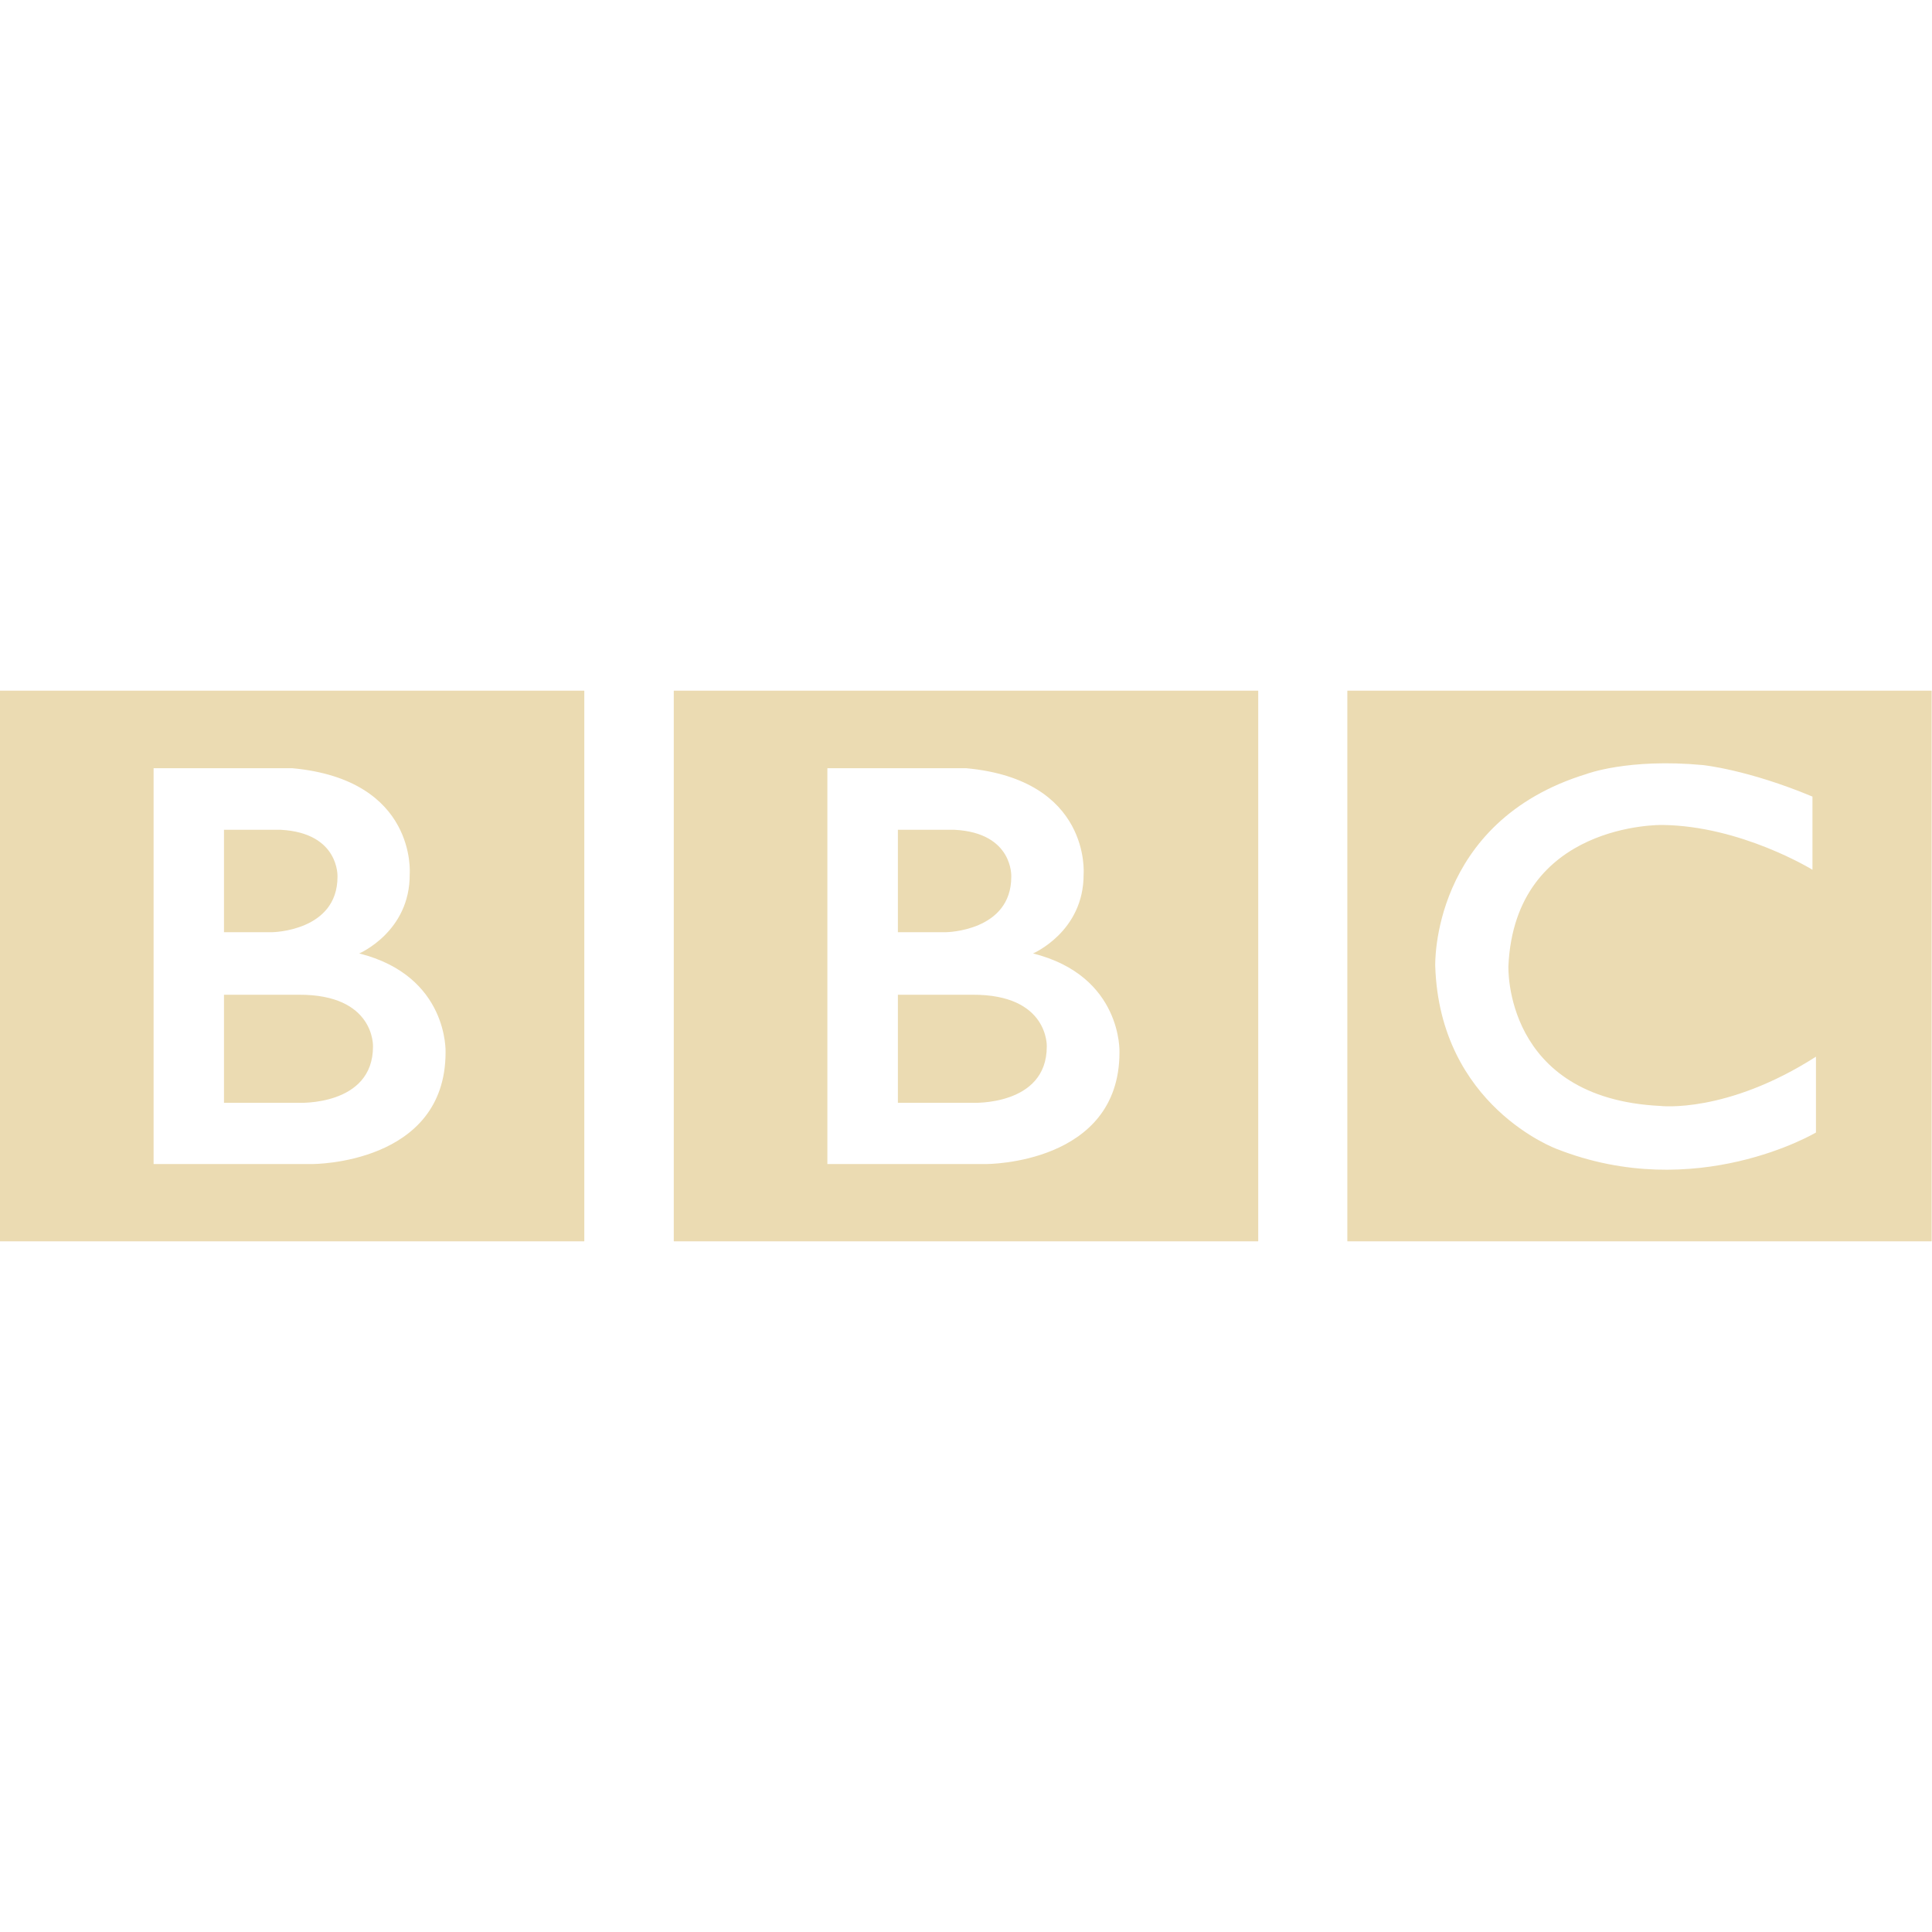 <svg width="16" height="16" version="1.1" xmlns="http://www.w3.org/2000/svg">
  <defs>
    <style id="current-color-scheme" type="text/css">.ColorScheme-Text { color:#ebdbb2; } .ColorScheme-Highlight { color:#458588; }</style>
  </defs>
  <path class="ColorScheme-Text" d="m8.669 8.667c0 0.495-0.617 0.466-0.617 0.466h-0.616v-0.895h0.616c0.635-4e-3 0.617 0.429 0.617 0.429zm-1.233-1.795h0.47c0.488 0.026 0.469 0.389 0.469 0.389 0 0.452-0.539 0.459-0.539 0.459h-0.4v-0.848zm-4.347 1.795c0 0.495-0.617 0.466-0.617 0.466h-0.617v-0.895h0.617c0.635-4e-3 0.617 0.429 0.617 0.429zm-1.234-1.795h0.47c0.488 0.026 0.47 0.389 0.47 0.389 0 0.452-0.54 0.459-0.54 0.459h-0.4v-0.848zm6.7 1.024s0.422-0.18 0.419-0.657c0 0 0.064-0.781-0.972-0.877h-1.15v3.278h1.318s1.101 3e-3 1.101-0.925c0 0 0.026-0.632-0.716-0.819zm-5.58 0s0.422-0.18 0.418-0.657c0 0 0.064-0.781-0.972-0.877h-1.149v3.278h1.317s1.101 3e-3 1.101-0.925c0 0 0.026-0.632-0.715-0.819zm2.605-2.176h4.84v4.56h-4.84v-4.56zm-5.58 0h4.839v4.56h-4.839v-4.56zm15.01 0.877v0.606s-0.591-0.364-1.244-0.371c0 0-1.219-0.024-1.274 1.168 0 0-0.044 1.096 1.259 1.159 0 0 0.547 0.066 1.288-0.408v0.628s-0.994 0.591-2.147 0.136c0 0-0.969-0.354-1.006-1.515 0 0-0.04-1.194 1.252-1.59 0 0 0.345-0.132 0.965-0.074 0 0 0.371 0.037 0.907 0.261zm-3.852 3.683h4.839v-4.56h-4.839v4.56z" fill="currentColor"/>
</svg>

